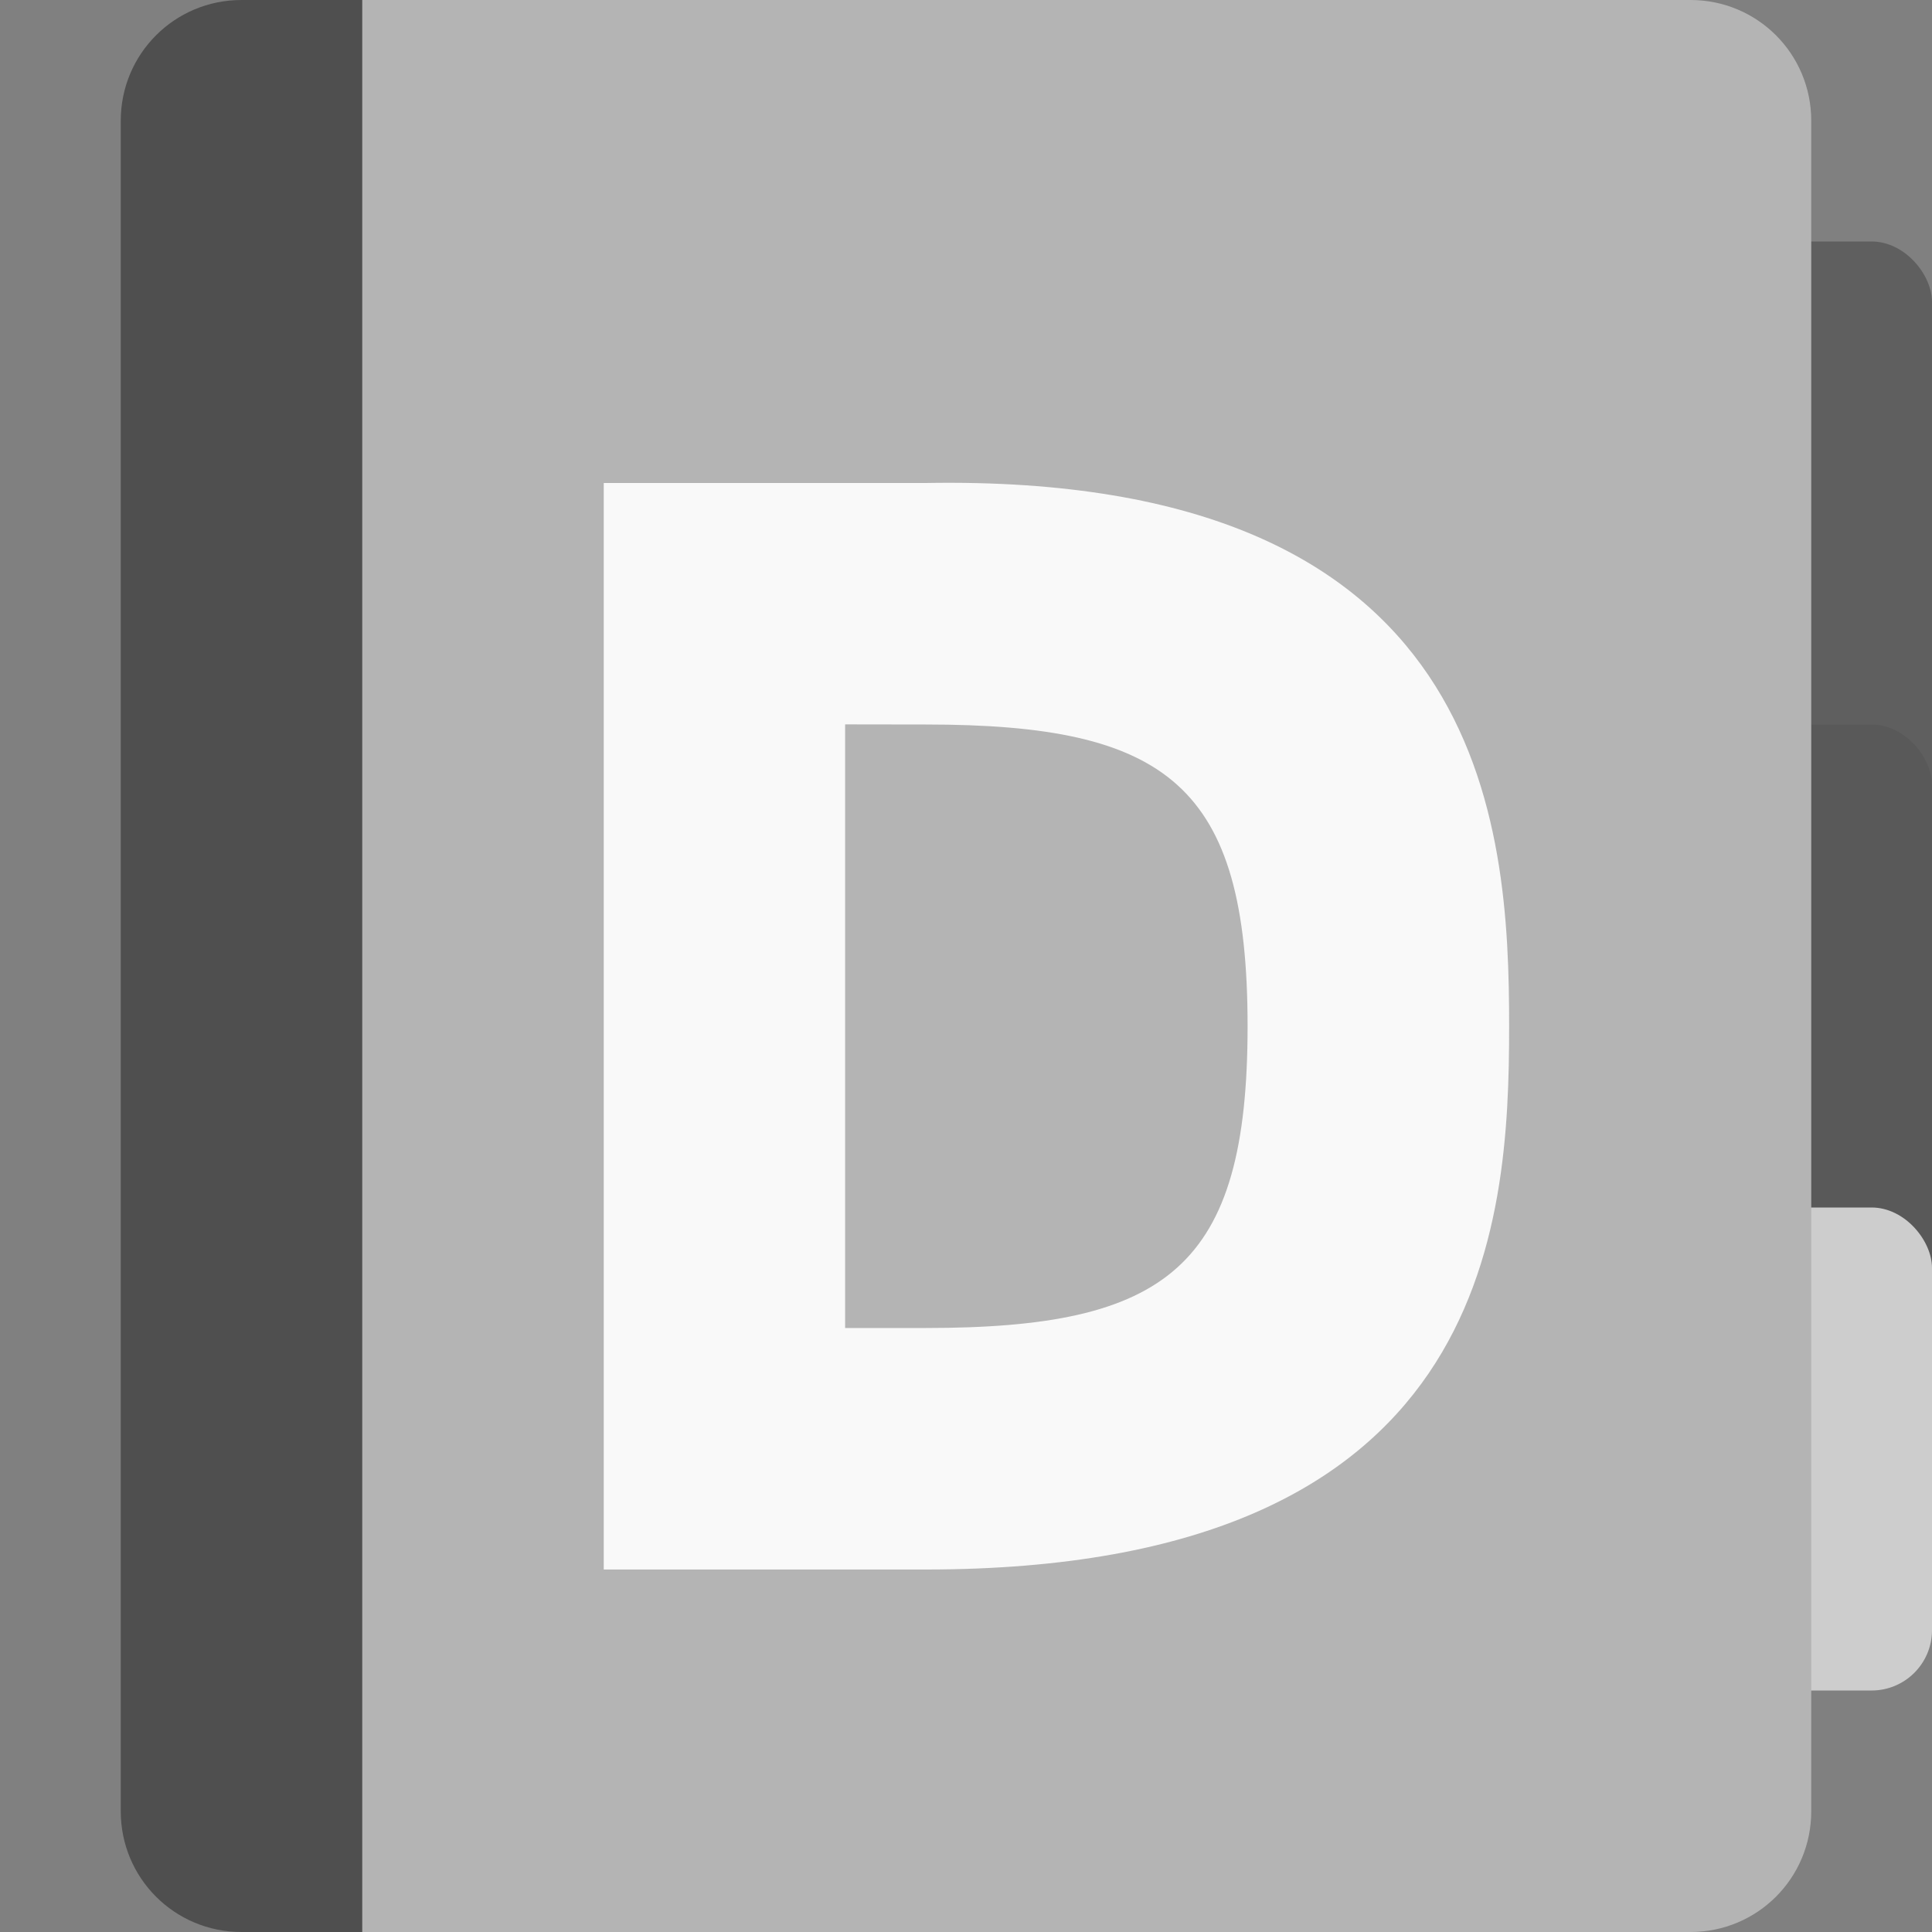 <svg xmlns="http://www.w3.org/2000/svg" width="16" height="16" version="1">
 <rect width="100%" height="100%" fill="#808080" stroke="none"/>
 <rect fill="#5f5f5f" width="7" height="6" x="9" y="2" ry=".5"/>
 <rect fill="#595959" width="7" height="5" x="9" y="6" ry=".5"/>
 <rect fill="#cdcdcd" width="6" height="4" x="10" y="10" ry=".5"/>
 <path fill="#4f4f4f" d="m2 0c-0.554 0-1 0.446-1 1v14c0 0.554 0.446 1 1 1h3v-16z"/>
 <path fill="#b4b4b4" d="m3 0v16h11c0.554 0 1-0.446 1-1v-14c0-0.554-0.446-1-1-1h-11z"/>
 <path fill="#f9f9f9" d="m5 4v8.998h2.666c4.666 0 4.832-2.833 4.832-4.499 0-1.666-0.168-4.581-4.833-4.499zm2.666 2c2 0 2.666 0.5 2.666 2.499s-0.667 2.499-2.666 2.499h-0.667v-4.999z"/>
</svg>
